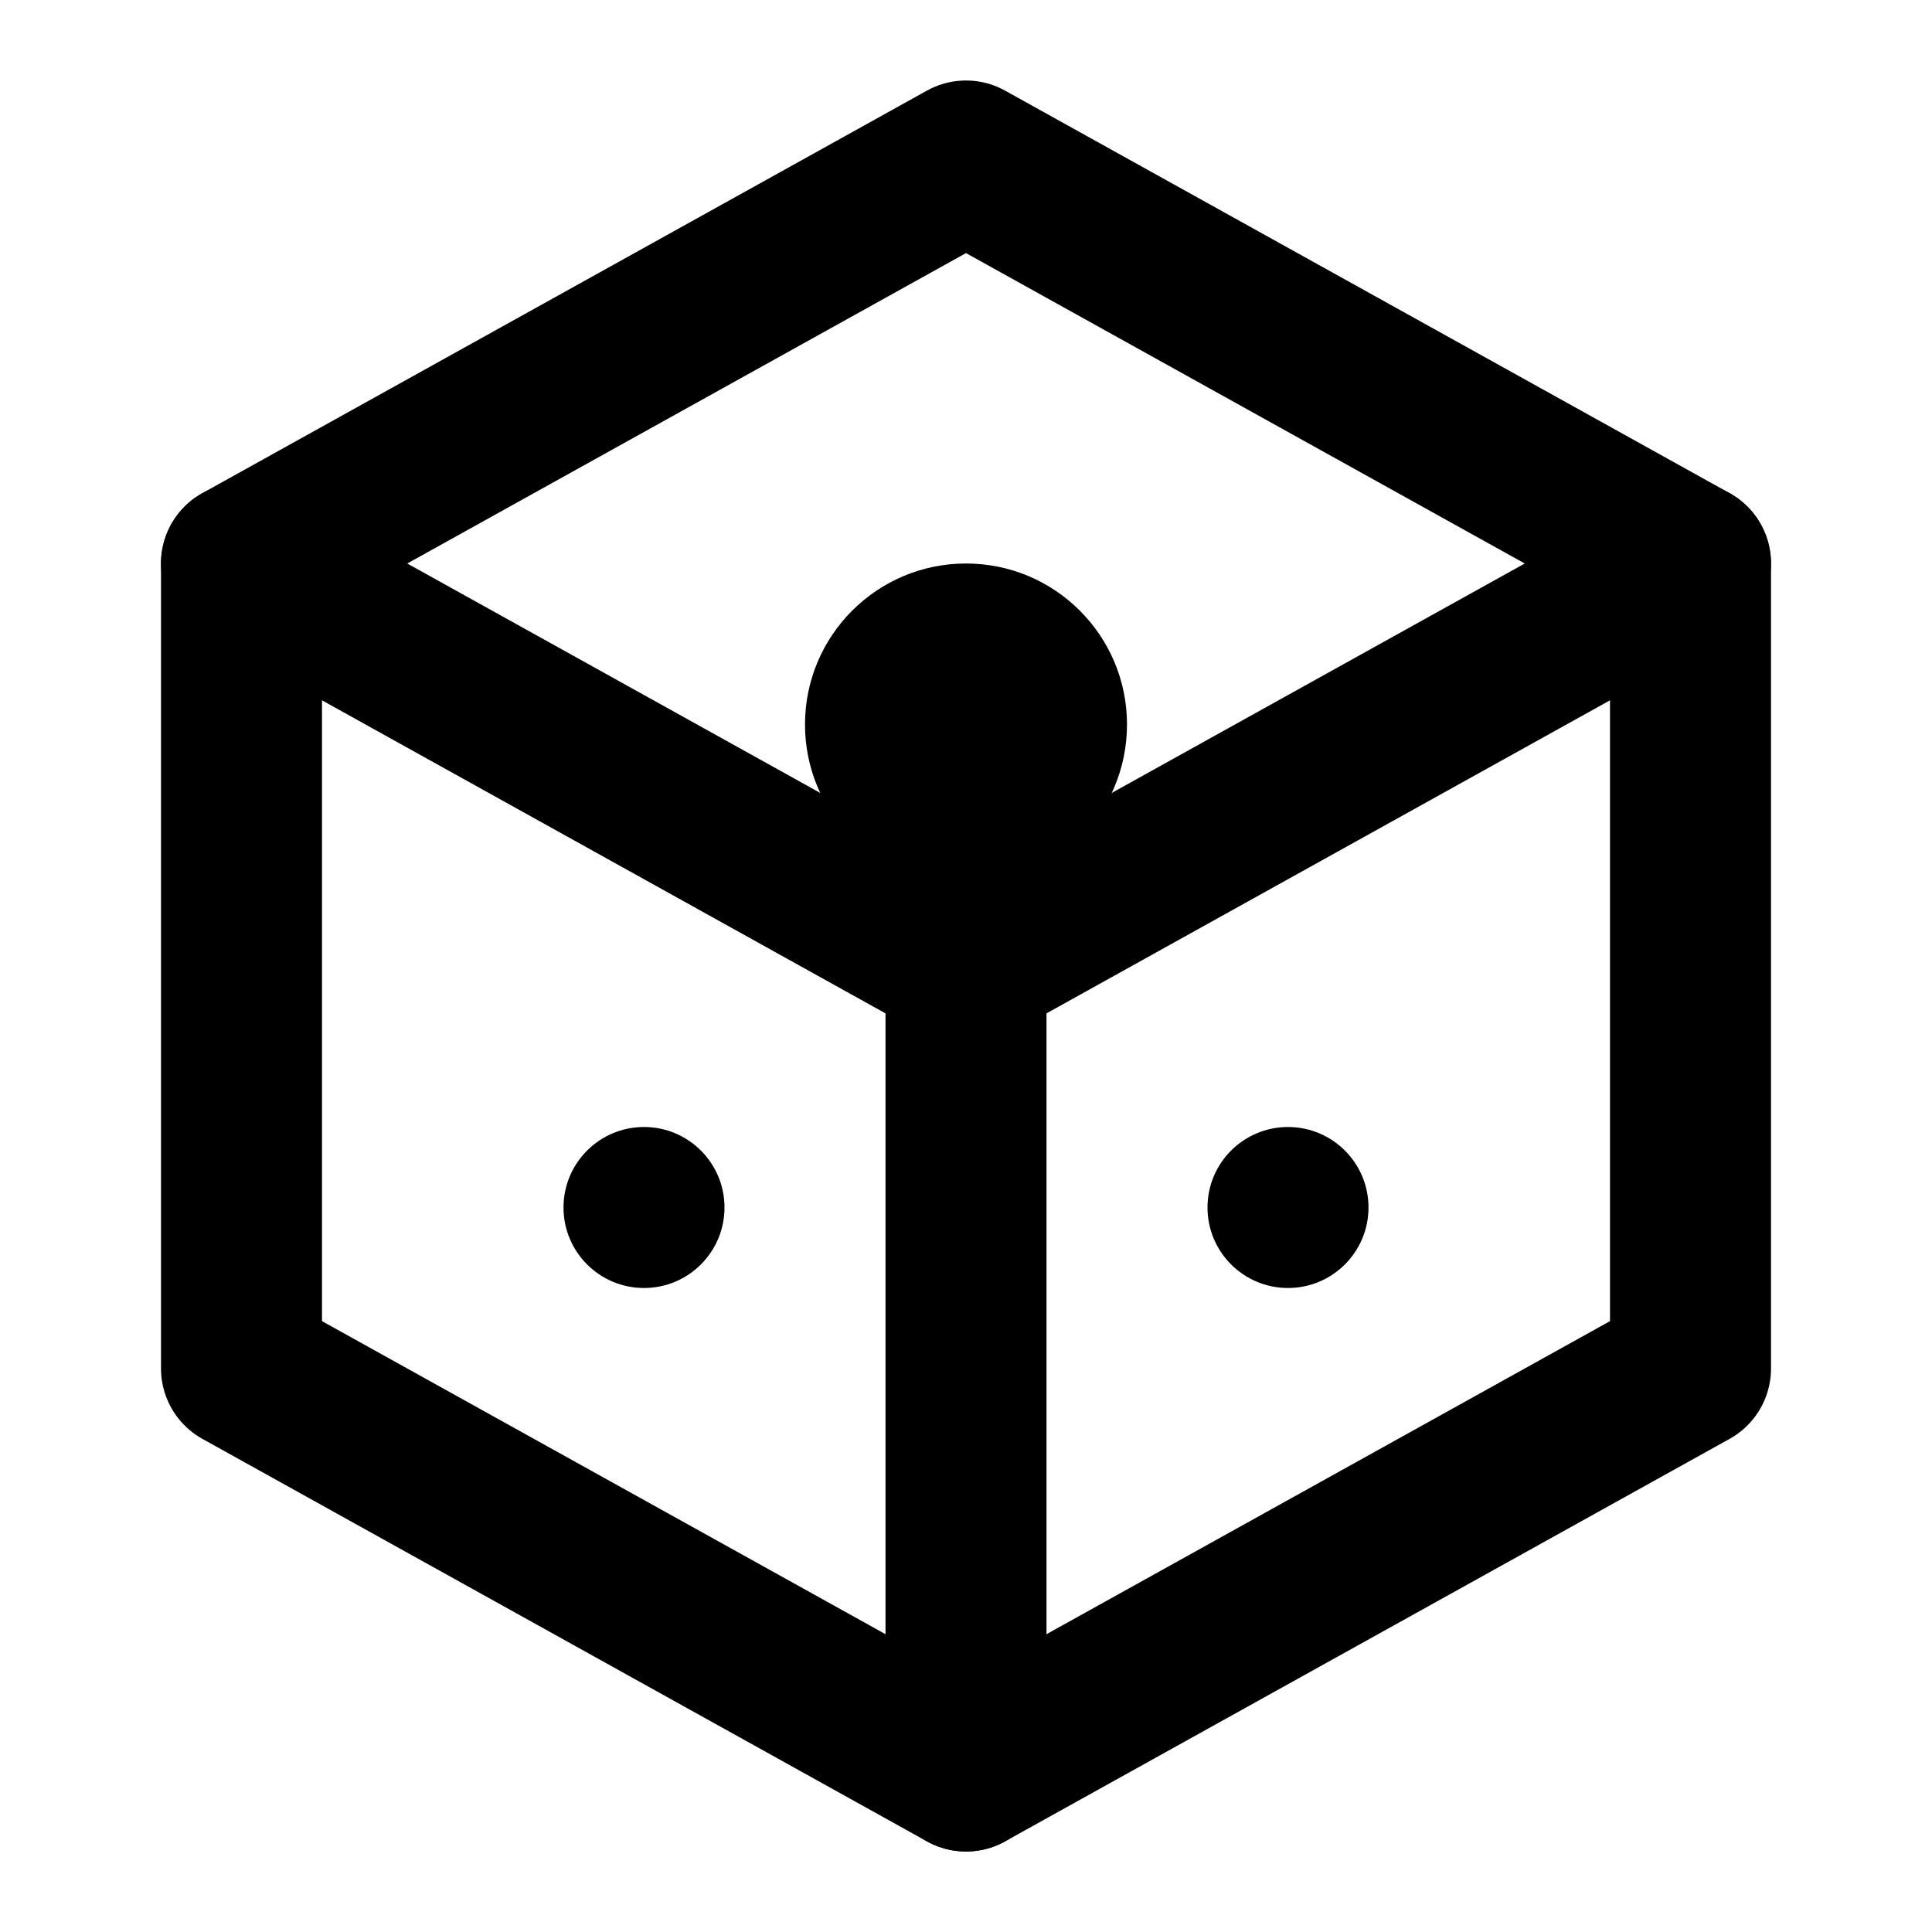 <svg width="24" height="24" viewBox="0 0 24 24" fill="none" xmlns="http://www.w3.org/2000/svg">
  <path d="M12 2L3 7V17L12 22L21 17V7L12 2Z" stroke="currentColor" stroke-width="2" stroke-linecap="round" stroke-linejoin="round"/>
  <path d="M12 22V12" stroke="currentColor" stroke-width="2" stroke-linecap="round" stroke-linejoin="round"/>
  <path d="M21 7L12 12L3 7" stroke="currentColor" stroke-width="2" stroke-linecap="round" stroke-linejoin="round"/>
  <circle cx="12" cy="9" r="2" fill="currentColor"/>
  <circle cx="8" cy="15" r="1" fill="currentColor"/>
  <circle cx="16" cy="15" r="1" fill="currentColor"/>
</svg>